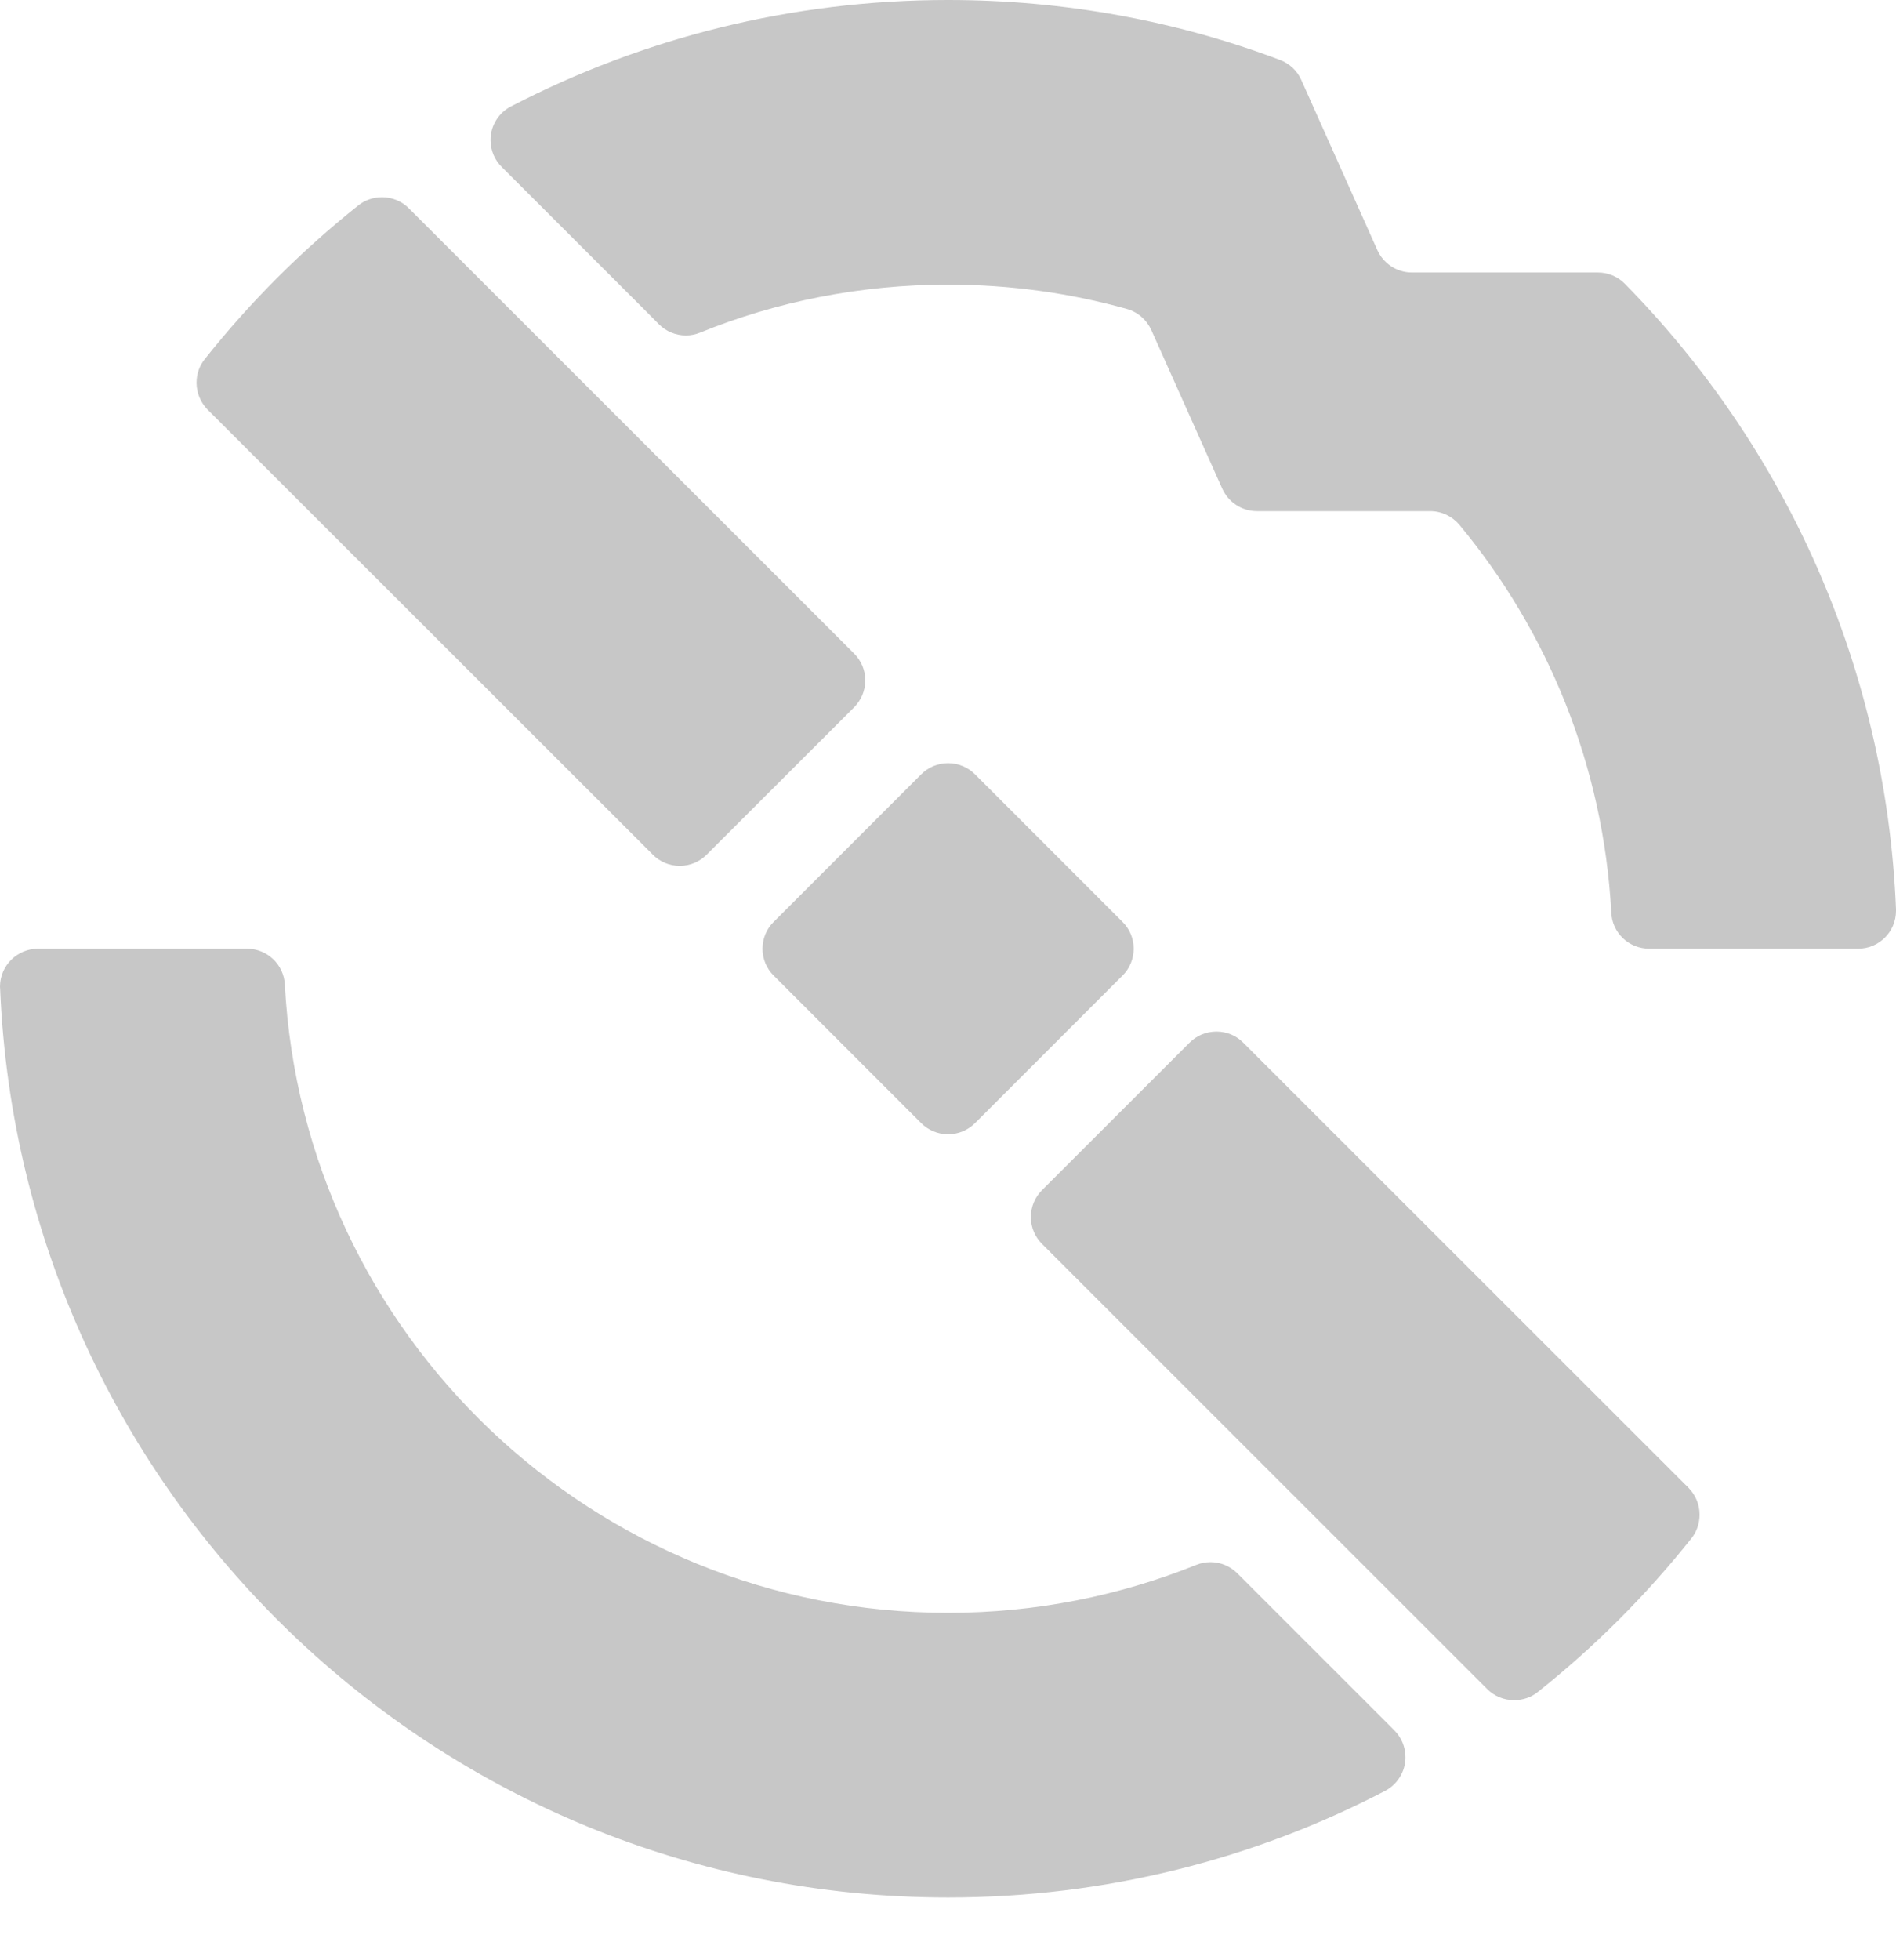 <svg width="30" height="31" viewBox="0 0 30 31" fill="none" xmlns="http://www.w3.org/2000/svg">
<path d="M0.602 15.003H3.908C4.229 15.003 4.492 15.255 4.507 15.572C4.801 21.108 9.389 25.506 15.001 25.506C16.389 25.506 17.713 25.236 18.925 24.749C18.996 24.72 19.072 24.704 19.152 24.704C19.317 24.704 19.466 24.771 19.575 24.878L22.062 27.364C22.171 27.473 22.238 27.623 22.238 27.79C22.238 28.021 22.106 28.222 21.915 28.322C19.849 29.398 17.497 30.007 15.001 30.007C6.922 30.007 0.332 23.628 0.002 15.634C0.002 15.625 0 15.614 0 15.603C0 15.273 0.27 15.003 0.602 15.003ZM10.224 4.924L10.427 5.129C10.536 5.238 10.688 5.305 10.853 5.305C10.933 5.305 11.008 5.289 11.078 5.26C12.283 4.77 13.611 4.501 15.001 4.501C15.981 4.501 16.931 4.634 17.831 4.886C18.005 4.935 18.145 5.06 18.218 5.222L19.339 7.727C19.433 7.936 19.642 8.083 19.887 8.083H22.628C22.815 8.083 22.98 8.168 23.091 8.299C24.488 9.981 25.37 12.105 25.495 14.431C25.508 14.749 25.771 15.003 26.094 15.003H29.401C29.733 15.003 30 14.734 30 14.404C30 14.395 30 14.386 30 14.377C29.842 10.53 28.235 7.056 25.709 4.487C25.6 4.376 25.448 4.309 25.281 4.309H22.34C22.095 4.309 21.886 4.162 21.792 3.952L20.589 1.263C20.524 1.118 20.402 1.003 20.25 0.947C18.626 0.334 16.853 0 15.001 0C12.508 0 10.157 0.608 8.088 1.682C7.894 1.78 7.762 1.983 7.762 2.215C7.762 2.382 7.829 2.533 7.941 2.642L10.224 4.924ZM3.24 5.679C3.955 4.779 4.77 3.964 5.67 3.248C5.773 3.166 5.904 3.119 6.045 3.119C6.212 3.119 6.361 3.186 6.47 3.295L13.515 10.336C13.624 10.445 13.691 10.594 13.691 10.759C13.691 10.926 13.624 11.075 13.515 11.185L11.18 13.517C11.071 13.626 10.922 13.693 10.755 13.693C10.59 13.693 10.438 13.626 10.331 13.517L3.284 6.477C3.177 6.368 3.11 6.218 3.11 6.053C3.11 5.911 3.157 5.782 3.24 5.679ZM23.532 26.712L16.487 19.671C16.378 19.562 16.311 19.413 16.311 19.248C16.311 19.081 16.378 18.931 16.487 18.822L18.822 16.489C18.931 16.38 19.081 16.313 19.248 16.313C19.413 16.313 19.564 16.38 19.671 16.489L26.718 23.53C26.825 23.639 26.892 23.788 26.892 23.953C26.892 24.096 26.845 24.225 26.763 24.328C26.047 25.228 25.232 26.043 24.332 26.758C24.23 26.841 24.098 26.887 23.958 26.887C23.791 26.887 23.641 26.821 23.532 26.712ZM14.576 12.245L12.241 14.58C12.132 14.687 12.065 14.838 12.065 15.003C12.065 15.168 12.132 15.32 12.241 15.427L14.576 17.762C14.685 17.871 14.836 17.938 15.001 17.938C15.166 17.938 15.318 17.871 15.427 17.762L17.762 15.427C17.871 15.32 17.938 15.168 17.938 15.003C17.938 14.838 17.871 14.687 17.762 14.58L15.427 12.245C15.318 12.136 15.166 12.069 15.001 12.069C14.836 12.069 14.685 12.136 14.576 12.245Z" fill="#C7C7C7"/>
</svg>
